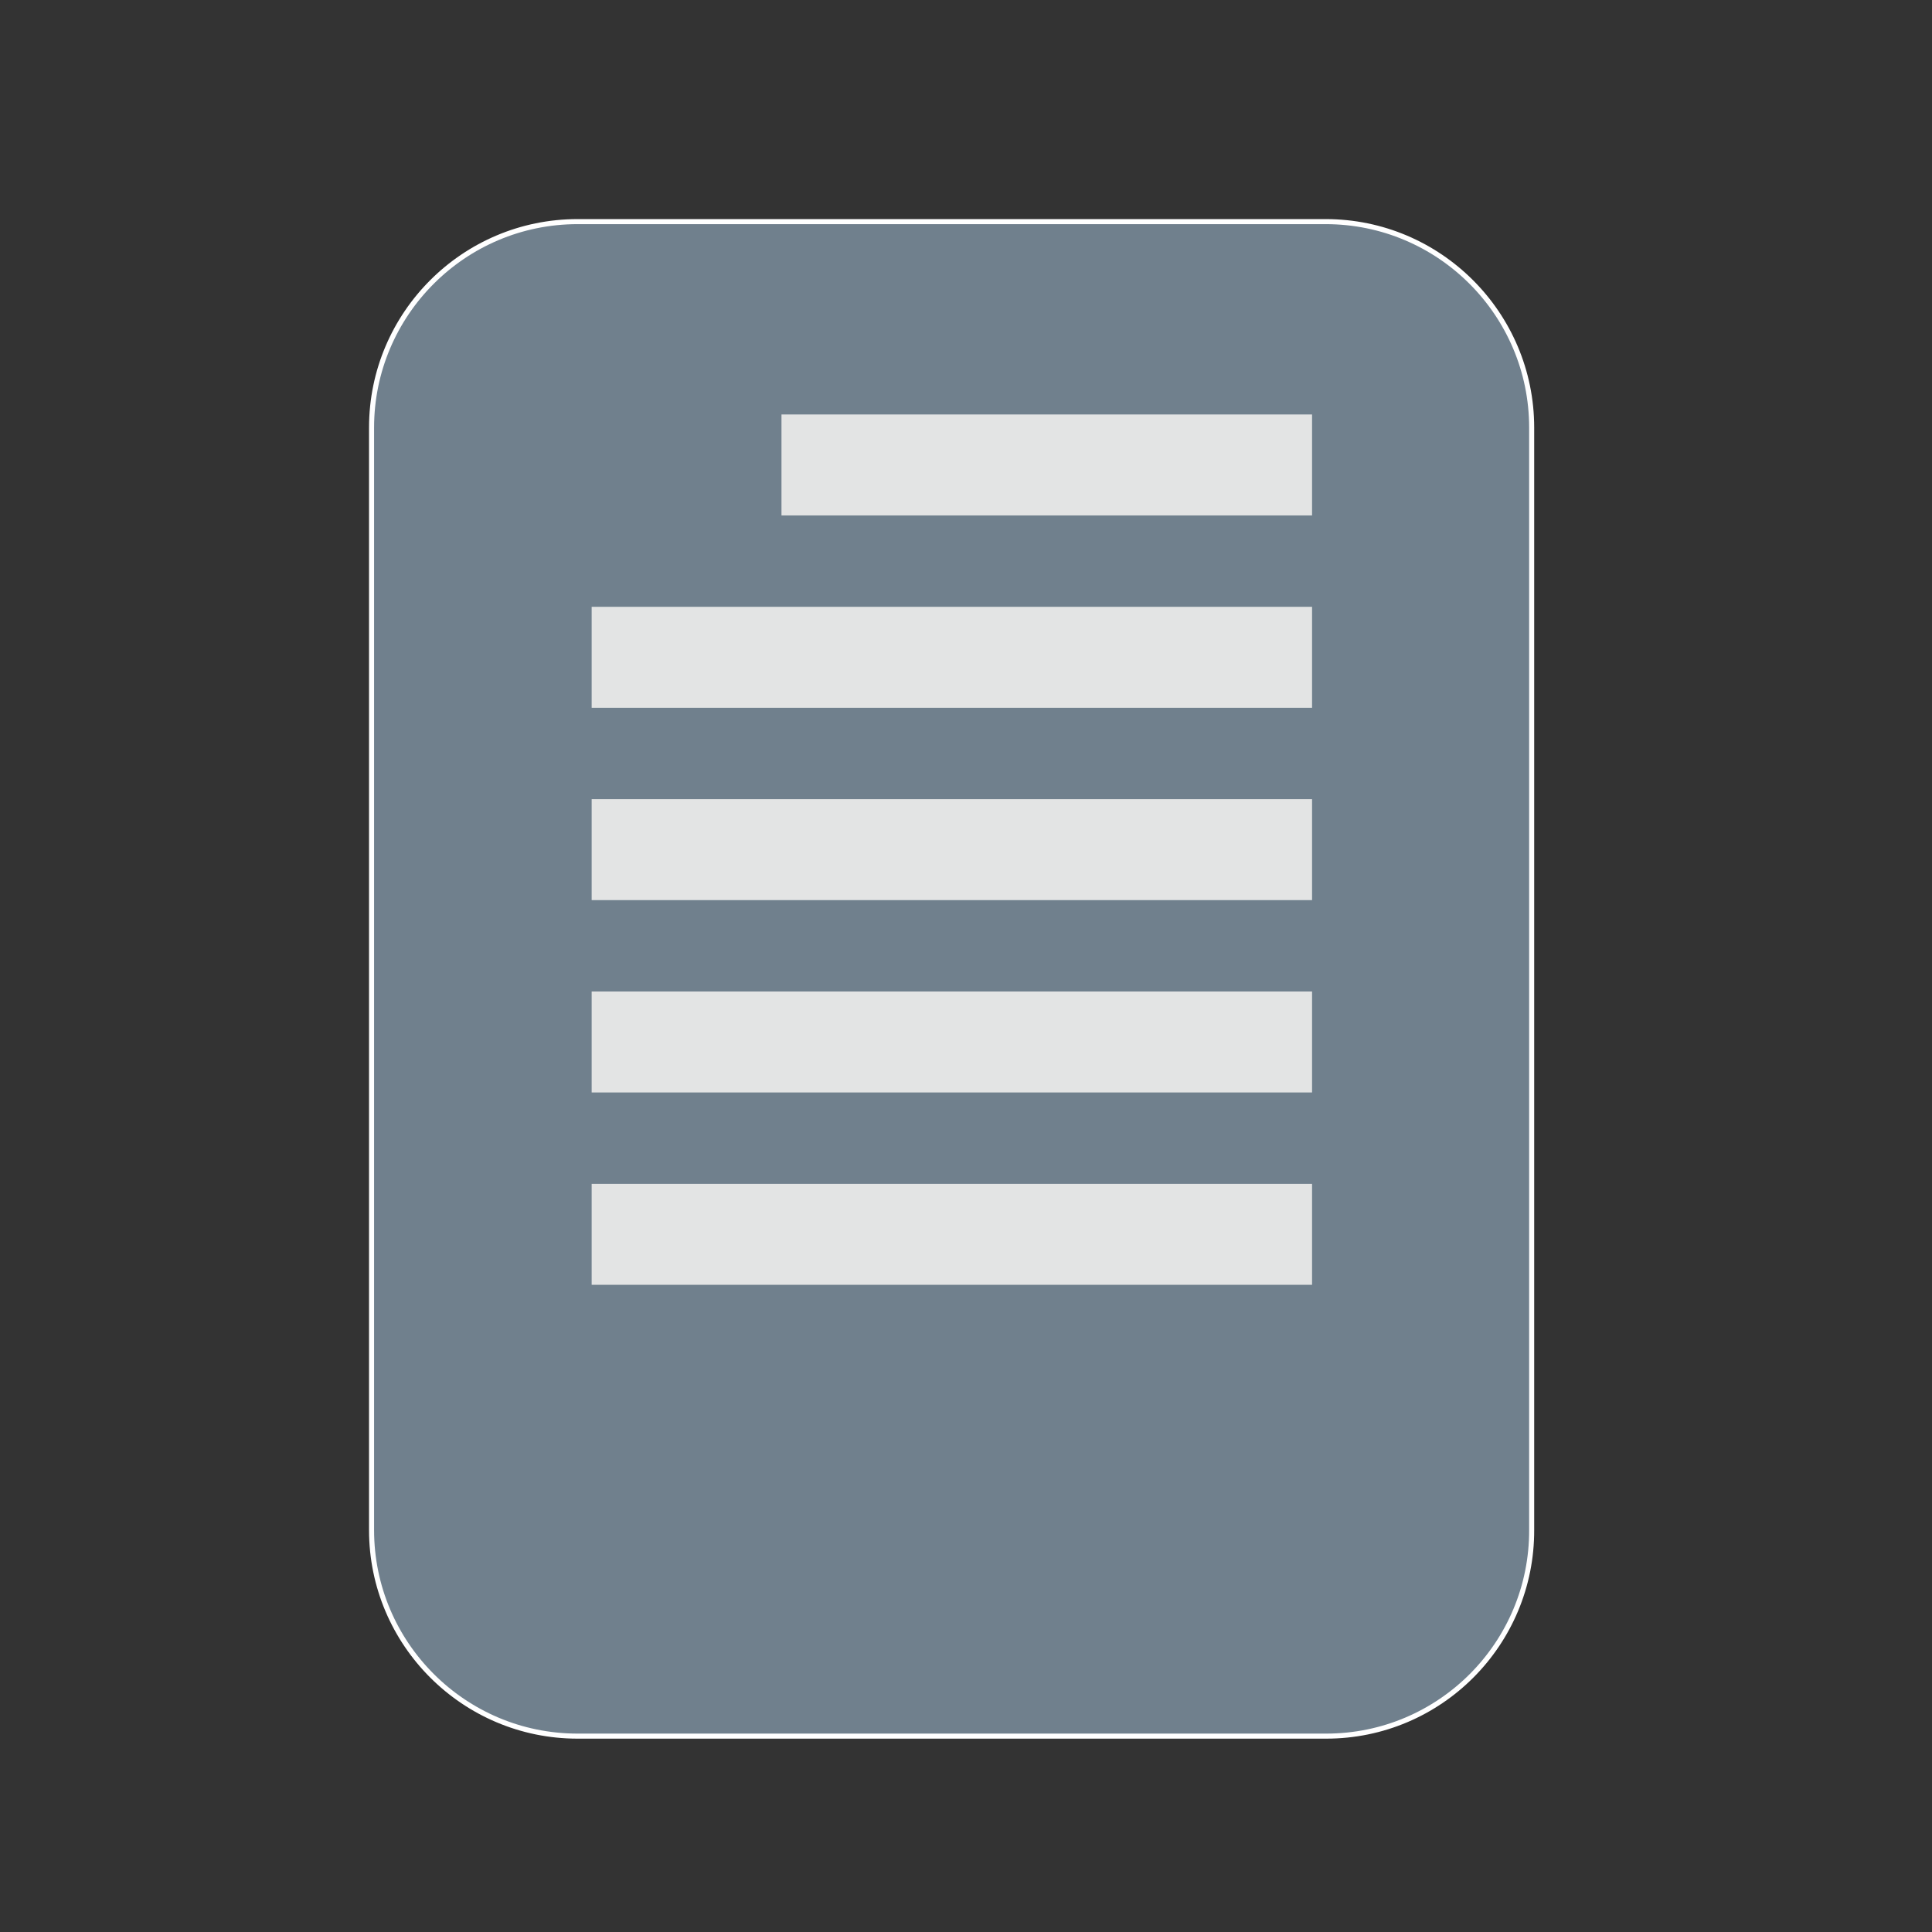 <?xml version="1.0" encoding="utf-8"?>
<!-- Generator: Adobe Illustrator 26.3.1, SVG Export Plug-In . SVG Version: 6.00 Build 0)  -->
<svg version="1.1" id="图层_1" xmlns="http://www.w3.org/2000/svg" xmlns:xlink="http://www.w3.org/1999/xlink" x="0px" y="0px"
	 viewBox="0 0 382.7 382.7" style="enable-background:new 0 0 382.7 382.7;" xml:space="preserve">
<rect x="0" y="0" width="382.7" height="382.7" fill="#333333" stroke="none"/>
<style type="text/css">
	.st0{fill:#70808D;stroke:#FFFFFF;stroke-miterlimit:10;}
	.st1{fill:none;stroke:#E3E4E4;stroke-width:20;stroke-miterlimit:10;}
</style>
<path class="st0" d="M262.7,343.9H114.4c-22.5,0-40.8-18.3-40.8-40.8V84.7c0-22.5,18.3-40.8,40.8-40.8h148.2
	c22.5,0,40.8,18.3,40.8,40.8v218.3C303.5,325.6,285.2,343.9,262.7,343.9z"/>
<line class="st1" x1="154.8" y1="92.1" x2="259.9" y2="92.1"/>
<line class="st1" x1="117.2" y1="130.2" x2="259.9" y2="130.2"/>
<line class="st1" x1="117.2" y1="168.3" x2="259.9" y2="168.3"/>
<line class="st1" x1="117.2" y1="206.4" x2="259.9" y2="206.4"/>
<line class="st1" x1="117.2" y1="244.5" x2="259.9" y2="244.5"/>
</svg>
